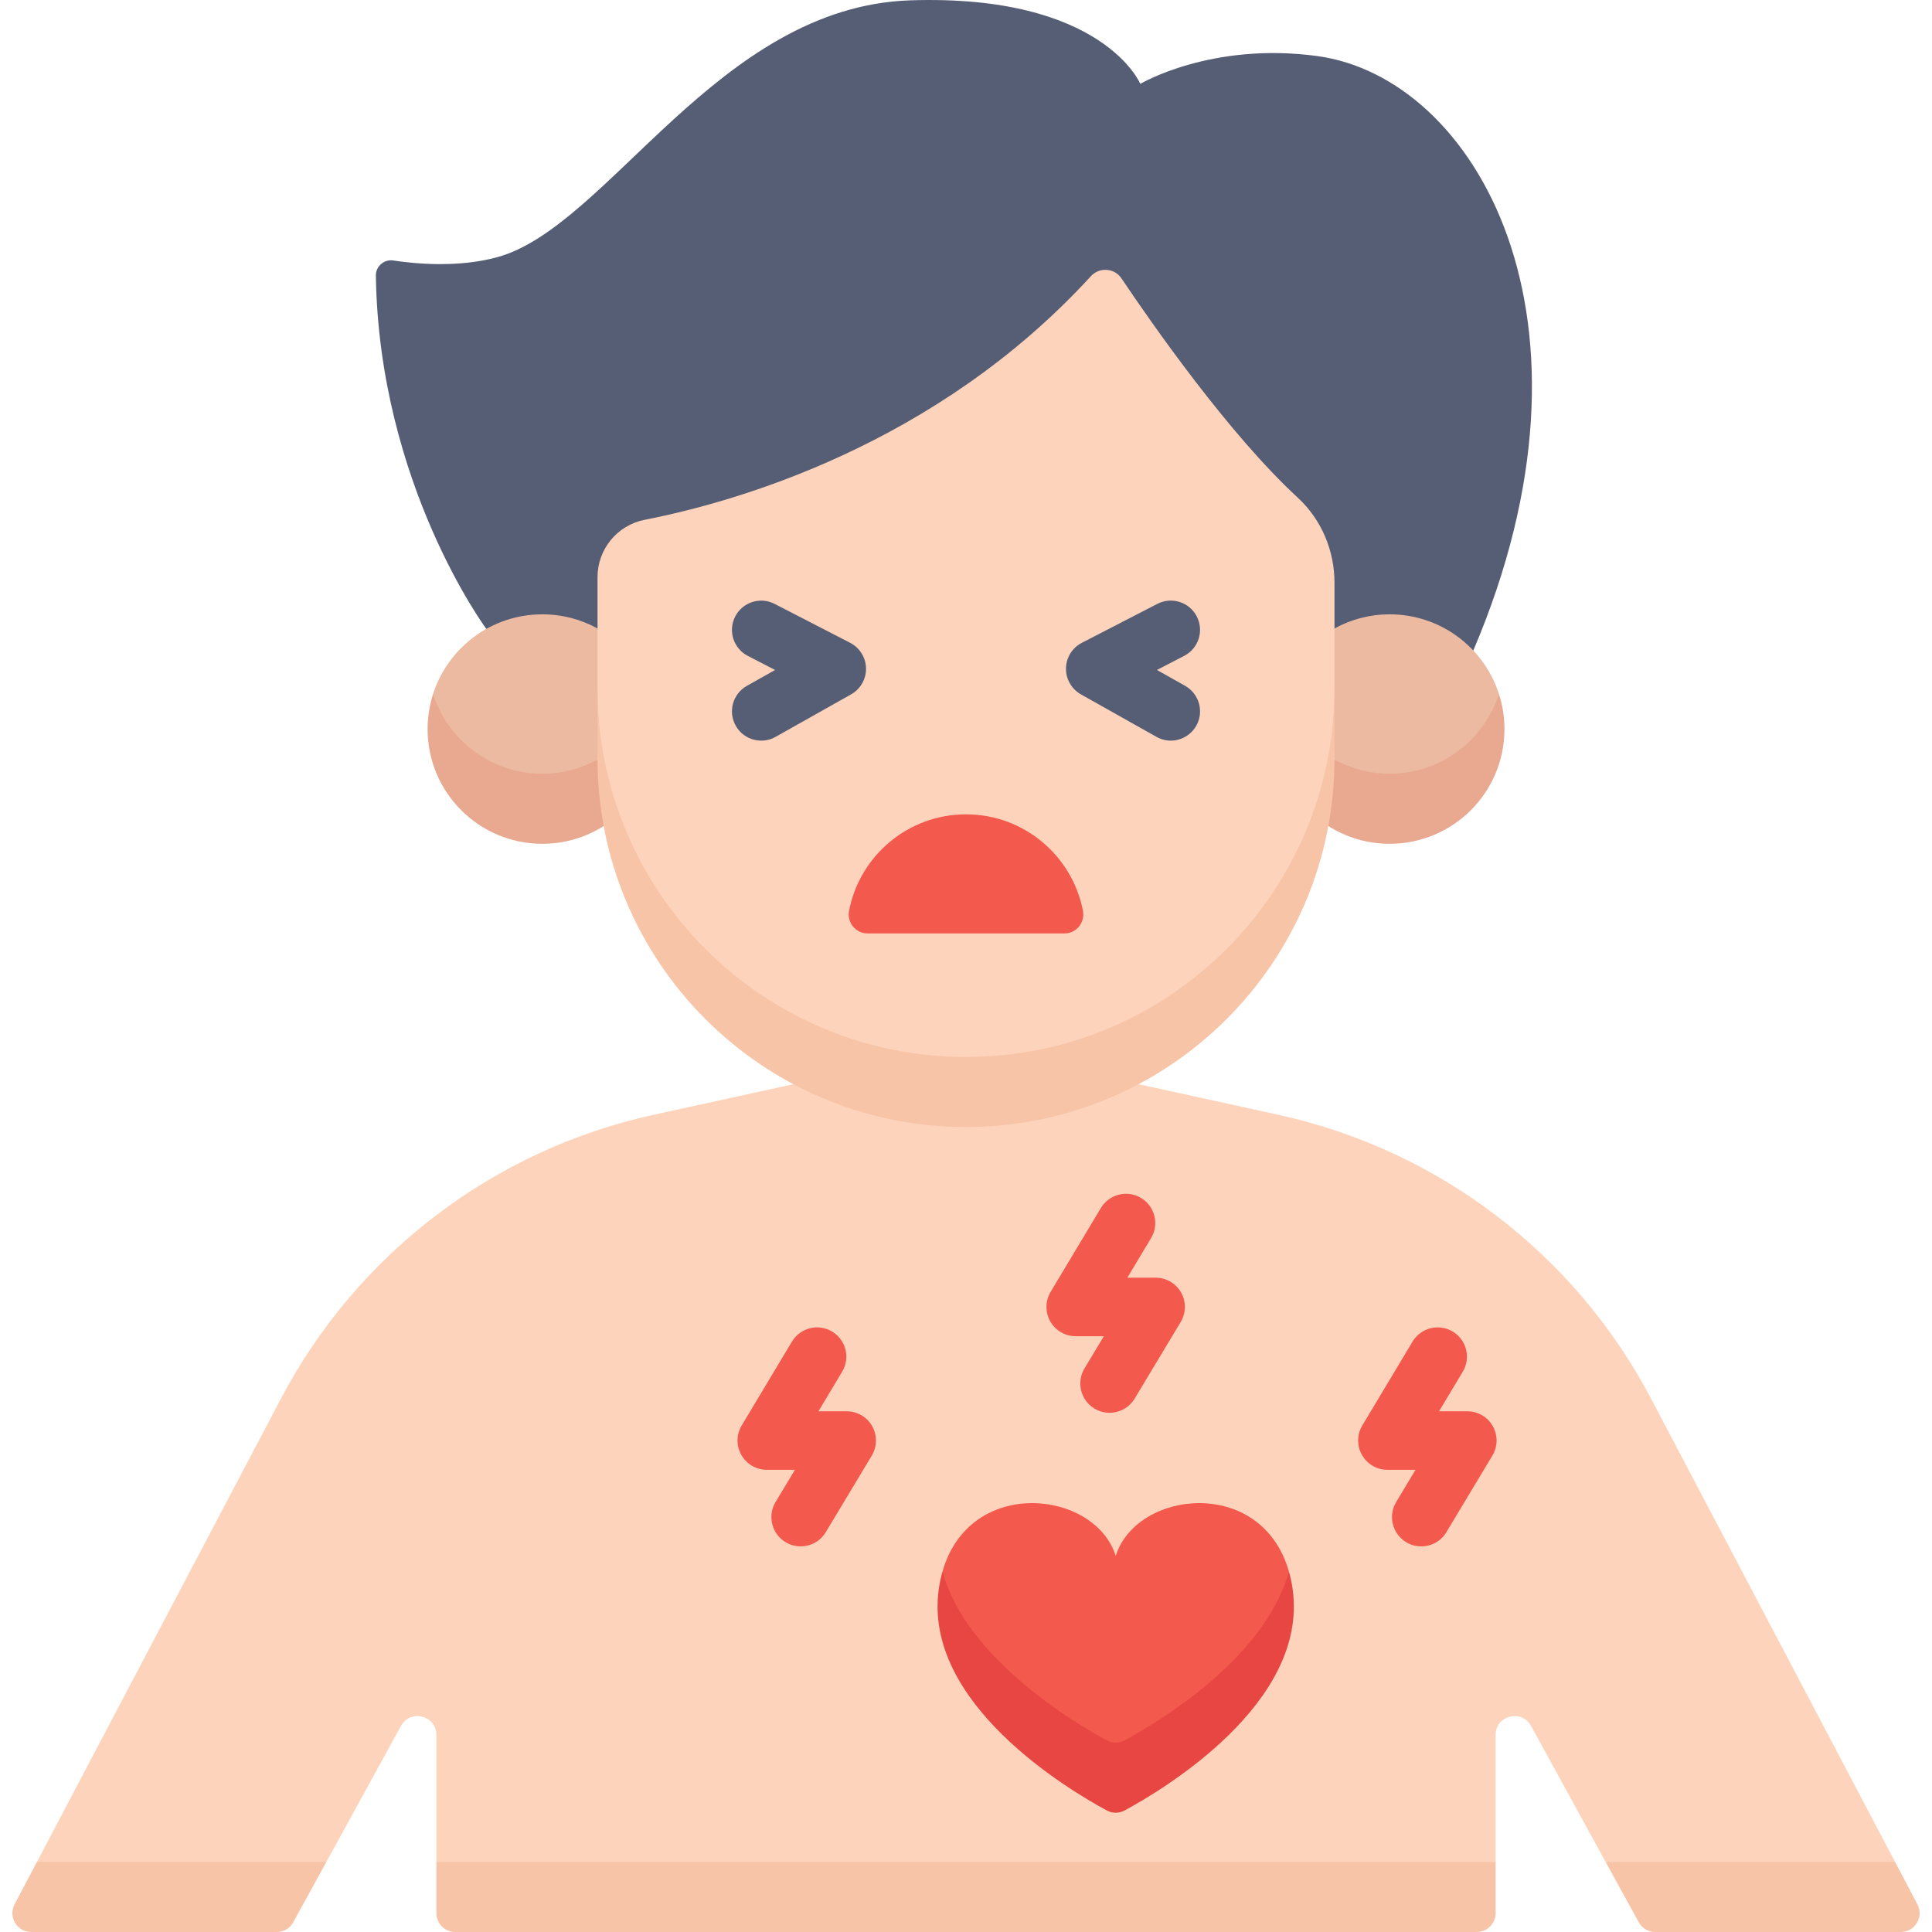<svg width="40" height="40" viewBox="0 0 40 40" fill="none" xmlns="http://www.w3.org/2000/svg">
<g clip-path="url(#clip0)">
<path d="M0.765 38.548L3.769 39.251L6.758 38.548L8.302 35.733C8.497 35.378 9.035 35.516 9.035 35.921V38.548L20 39.251L30.965 38.548V35.921C30.965 35.517 31.503 35.378 31.698 35.733L33.242 38.548L36.493 39.251L39.235 38.548L34.181 28.953C32.602 25.955 29.78 23.806 26.469 23.081L23.573 22.447H16.427L13.53 23.081C10.22 23.806 7.398 25.955 5.819 28.953L0.765 38.548Z" fill="#FDD4BB"/>
<path d="M19.513 32.539C19.513 35.02 22.254 36.379 22.915 36.735C23.031 36.798 23.169 36.798 23.285 36.735C23.946 36.378 26.686 34.913 26.686 32.539C26.125 30.559 23.529 30.844 23.1 32.214C22.67 30.844 20.074 30.559 19.513 32.539Z" fill="#F4594E"/>
<path d="M10.069 13.021C10.069 13.021 7.847 10.026 7.782 5.707C7.779 5.514 7.95 5.365 8.141 5.393C8.616 5.465 9.488 5.543 10.287 5.327C12.589 4.707 14.854 0.14 18.845 0.007C22.835 -0.126 23.609 1.736 23.609 1.736C23.609 1.736 25.077 0.863 27.269 1.16C30.55 1.603 33.432 6.602 30.503 13.468L10.069 13.021Z" fill="#565E75"/>
<path d="M8.966 14.369C8.966 15.919 10.169 16.722 11.228 16.722C11.228 16.722 12.371 15.706 12.372 15.725C12.372 15.718 12.371 15.712 12.371 15.706L13.074 14.254L12.371 13.012C12.032 12.825 11.643 12.719 11.228 12.719C10.169 12.719 9.273 13.412 8.966 14.369Z" fill="#EBBAA1"/>
<path d="M11.228 16.019C10.169 16.019 9.273 15.326 8.966 14.369C8.893 14.598 8.853 14.841 8.853 15.095C8.853 16.407 9.916 17.47 11.228 17.47C11.696 17.47 12.132 17.335 12.499 17.102L13.113 16.472L12.372 15.725C12.032 15.912 11.643 16.019 11.228 16.019Z" fill="#E8A990"/>
<path d="M31.034 14.369C31.034 15.919 29.831 16.722 28.772 16.722C28.772 16.722 27.629 15.706 27.628 15.725C27.628 15.718 27.629 15.712 27.629 15.706L26.926 14.254L27.629 13.012C27.968 12.825 28.357 12.719 28.772 12.719C29.831 12.719 30.727 13.412 31.034 14.369Z" fill="#EBBAA1"/>
<path d="M28.772 16.019C29.831 16.019 30.727 15.326 31.034 14.369C31.108 14.598 31.148 14.841 31.148 15.095C31.148 16.407 30.084 17.47 28.772 17.47C28.304 17.47 27.869 17.335 27.501 17.102L26.887 16.472L27.628 15.725C27.968 15.912 28.357 16.019 28.772 16.019Z" fill="#E8A990"/>
<path d="M20 22.586C24.213 22.586 27.629 19.326 27.629 14.254V12.064C27.629 11.396 27.357 10.753 26.866 10.301C25.442 8.987 23.856 6.713 23.219 5.764C23.073 5.546 22.762 5.526 22.585 5.719C19.372 9.229 15.21 10.398 13.347 10.762C12.78 10.873 12.371 11.371 12.371 11.949V14.255C12.371 19.587 15.787 22.586 20 22.586Z" fill="#FDD4BB"/>
<path d="M20 16.86C18.799 16.86 17.798 17.719 17.579 18.857C17.532 19.099 17.715 19.326 17.962 19.326H22.038C22.285 19.326 22.468 19.099 22.421 18.857C22.202 17.719 21.201 16.86 20 16.86Z" fill="#F4594E"/>
<path d="M20 21.883C15.787 21.883 12.371 18.467 12.371 14.254V15.706C12.371 19.919 15.787 23.334 20 23.334C24.213 23.334 27.629 19.919 27.629 15.706V14.254C27.629 18.467 24.213 21.883 20 21.883Z" fill="#F7C4A8"/>
<path d="M26.686 32.539C26.181 34.352 23.946 35.675 23.285 36.032C23.169 36.095 23.031 36.095 22.915 36.032C22.254 35.675 20.018 34.352 19.513 32.539C19.48 32.655 19.453 32.778 19.435 32.91C19.113 35.267 22.126 37.058 22.914 37.483C23.03 37.546 23.169 37.546 23.285 37.483C24.073 37.058 27.086 35.267 26.764 32.91C26.746 32.778 26.719 32.655 26.686 32.539Z" fill="#E84642"/>
<path d="M0.765 38.548L0.302 39.427C0.165 39.688 0.353 40 0.647 40H5.73C5.873 40 6.004 39.922 6.072 39.797L6.758 38.548H0.765V38.548Z" fill="#F7C4A8"/>
<path d="M9.426 40H30.574C30.79 40 30.965 39.825 30.965 39.609V38.548H9.035V39.609C9.035 39.825 9.21 40 9.426 40Z" fill="#F7C4A8"/>
<path d="M33.242 38.548L33.928 39.797C33.996 39.922 34.127 40 34.27 40H39.353C39.647 40 39.835 39.688 39.698 39.427L39.235 38.548H33.242V38.548Z" fill="#F7C4A8"/>
<path d="M15.232 15.025C15.344 15.223 15.549 15.334 15.761 15.334C15.862 15.334 15.964 15.309 16.058 15.256L17.621 14.376C17.815 14.267 17.934 14.059 17.93 13.837C17.926 13.614 17.8 13.411 17.602 13.309L16.038 12.503C15.741 12.349 15.376 12.466 15.222 12.763C15.068 13.061 15.185 13.426 15.483 13.58L16.047 13.871L15.463 14.2C15.172 14.364 15.068 14.733 15.232 15.025Z" fill="#565E75"/>
<path d="M22.379 14.376L23.942 15.255C24.036 15.308 24.138 15.334 24.239 15.334C24.451 15.334 24.656 15.222 24.768 15.025C24.932 14.733 24.828 14.364 24.537 14.199L23.953 13.871L24.517 13.579C24.815 13.426 24.932 13.06 24.778 12.763C24.625 12.465 24.259 12.349 23.962 12.502L22.398 13.309C22.2 13.411 22.074 13.614 22.07 13.836C22.066 14.059 22.185 14.266 22.379 14.376Z" fill="#565E75"/>
<path d="M29.114 31.93C29.211 31.988 29.319 32.017 29.425 32.016C29.631 32.016 29.832 31.912 29.945 31.723L30.898 30.137C31.011 29.95 31.014 29.716 30.906 29.526C30.799 29.336 30.597 29.219 30.379 29.219H29.794L30.285 28.4C30.457 28.112 30.364 27.74 30.077 27.568C29.79 27.396 29.418 27.489 29.245 27.777L28.205 29.513C28.093 29.7 28.09 29.933 28.198 30.123C28.305 30.313 28.506 30.431 28.725 30.431H29.307L28.906 31.098C28.734 31.385 28.827 31.757 29.114 31.93Z" fill="#F4594E"/>
<path d="M16.576 32.016C16.782 32.016 16.983 31.912 17.096 31.723L18.049 30.137C18.161 29.95 18.165 29.716 18.057 29.526C17.949 29.336 17.748 29.219 17.529 29.219H16.945L17.436 28.4C17.608 28.112 17.515 27.74 17.228 27.568C16.941 27.396 16.569 27.489 16.396 27.777L15.356 29.513C15.244 29.7 15.241 29.933 15.349 30.123C15.456 30.313 15.658 30.431 15.876 30.431H16.458L16.057 31.098C15.885 31.385 15.978 31.757 16.265 31.93C16.362 31.988 16.47 32.016 16.576 32.016Z" fill="#F4594E"/>
<path d="M23.624 24.802C23.337 24.63 22.964 24.723 22.792 25.011L21.752 26.747C21.64 26.934 21.637 27.168 21.744 27.357C21.852 27.547 22.053 27.665 22.272 27.665H22.854L22.453 28.332C22.281 28.619 22.374 28.991 22.66 29.164C22.758 29.222 22.866 29.25 22.972 29.25C23.178 29.25 23.378 29.145 23.492 28.956L24.445 27.371C24.557 27.184 24.561 26.95 24.453 26.76C24.346 26.57 24.144 26.453 23.925 26.453H23.341L23.832 25.633C24.004 25.346 23.911 24.974 23.624 24.802Z" fill="#F4594E"/>
</g>
<defs>
<clipPath id="clip0">
<rect width="40" height="40" fill="white"/>
</clipPath>
</defs>
</svg>

